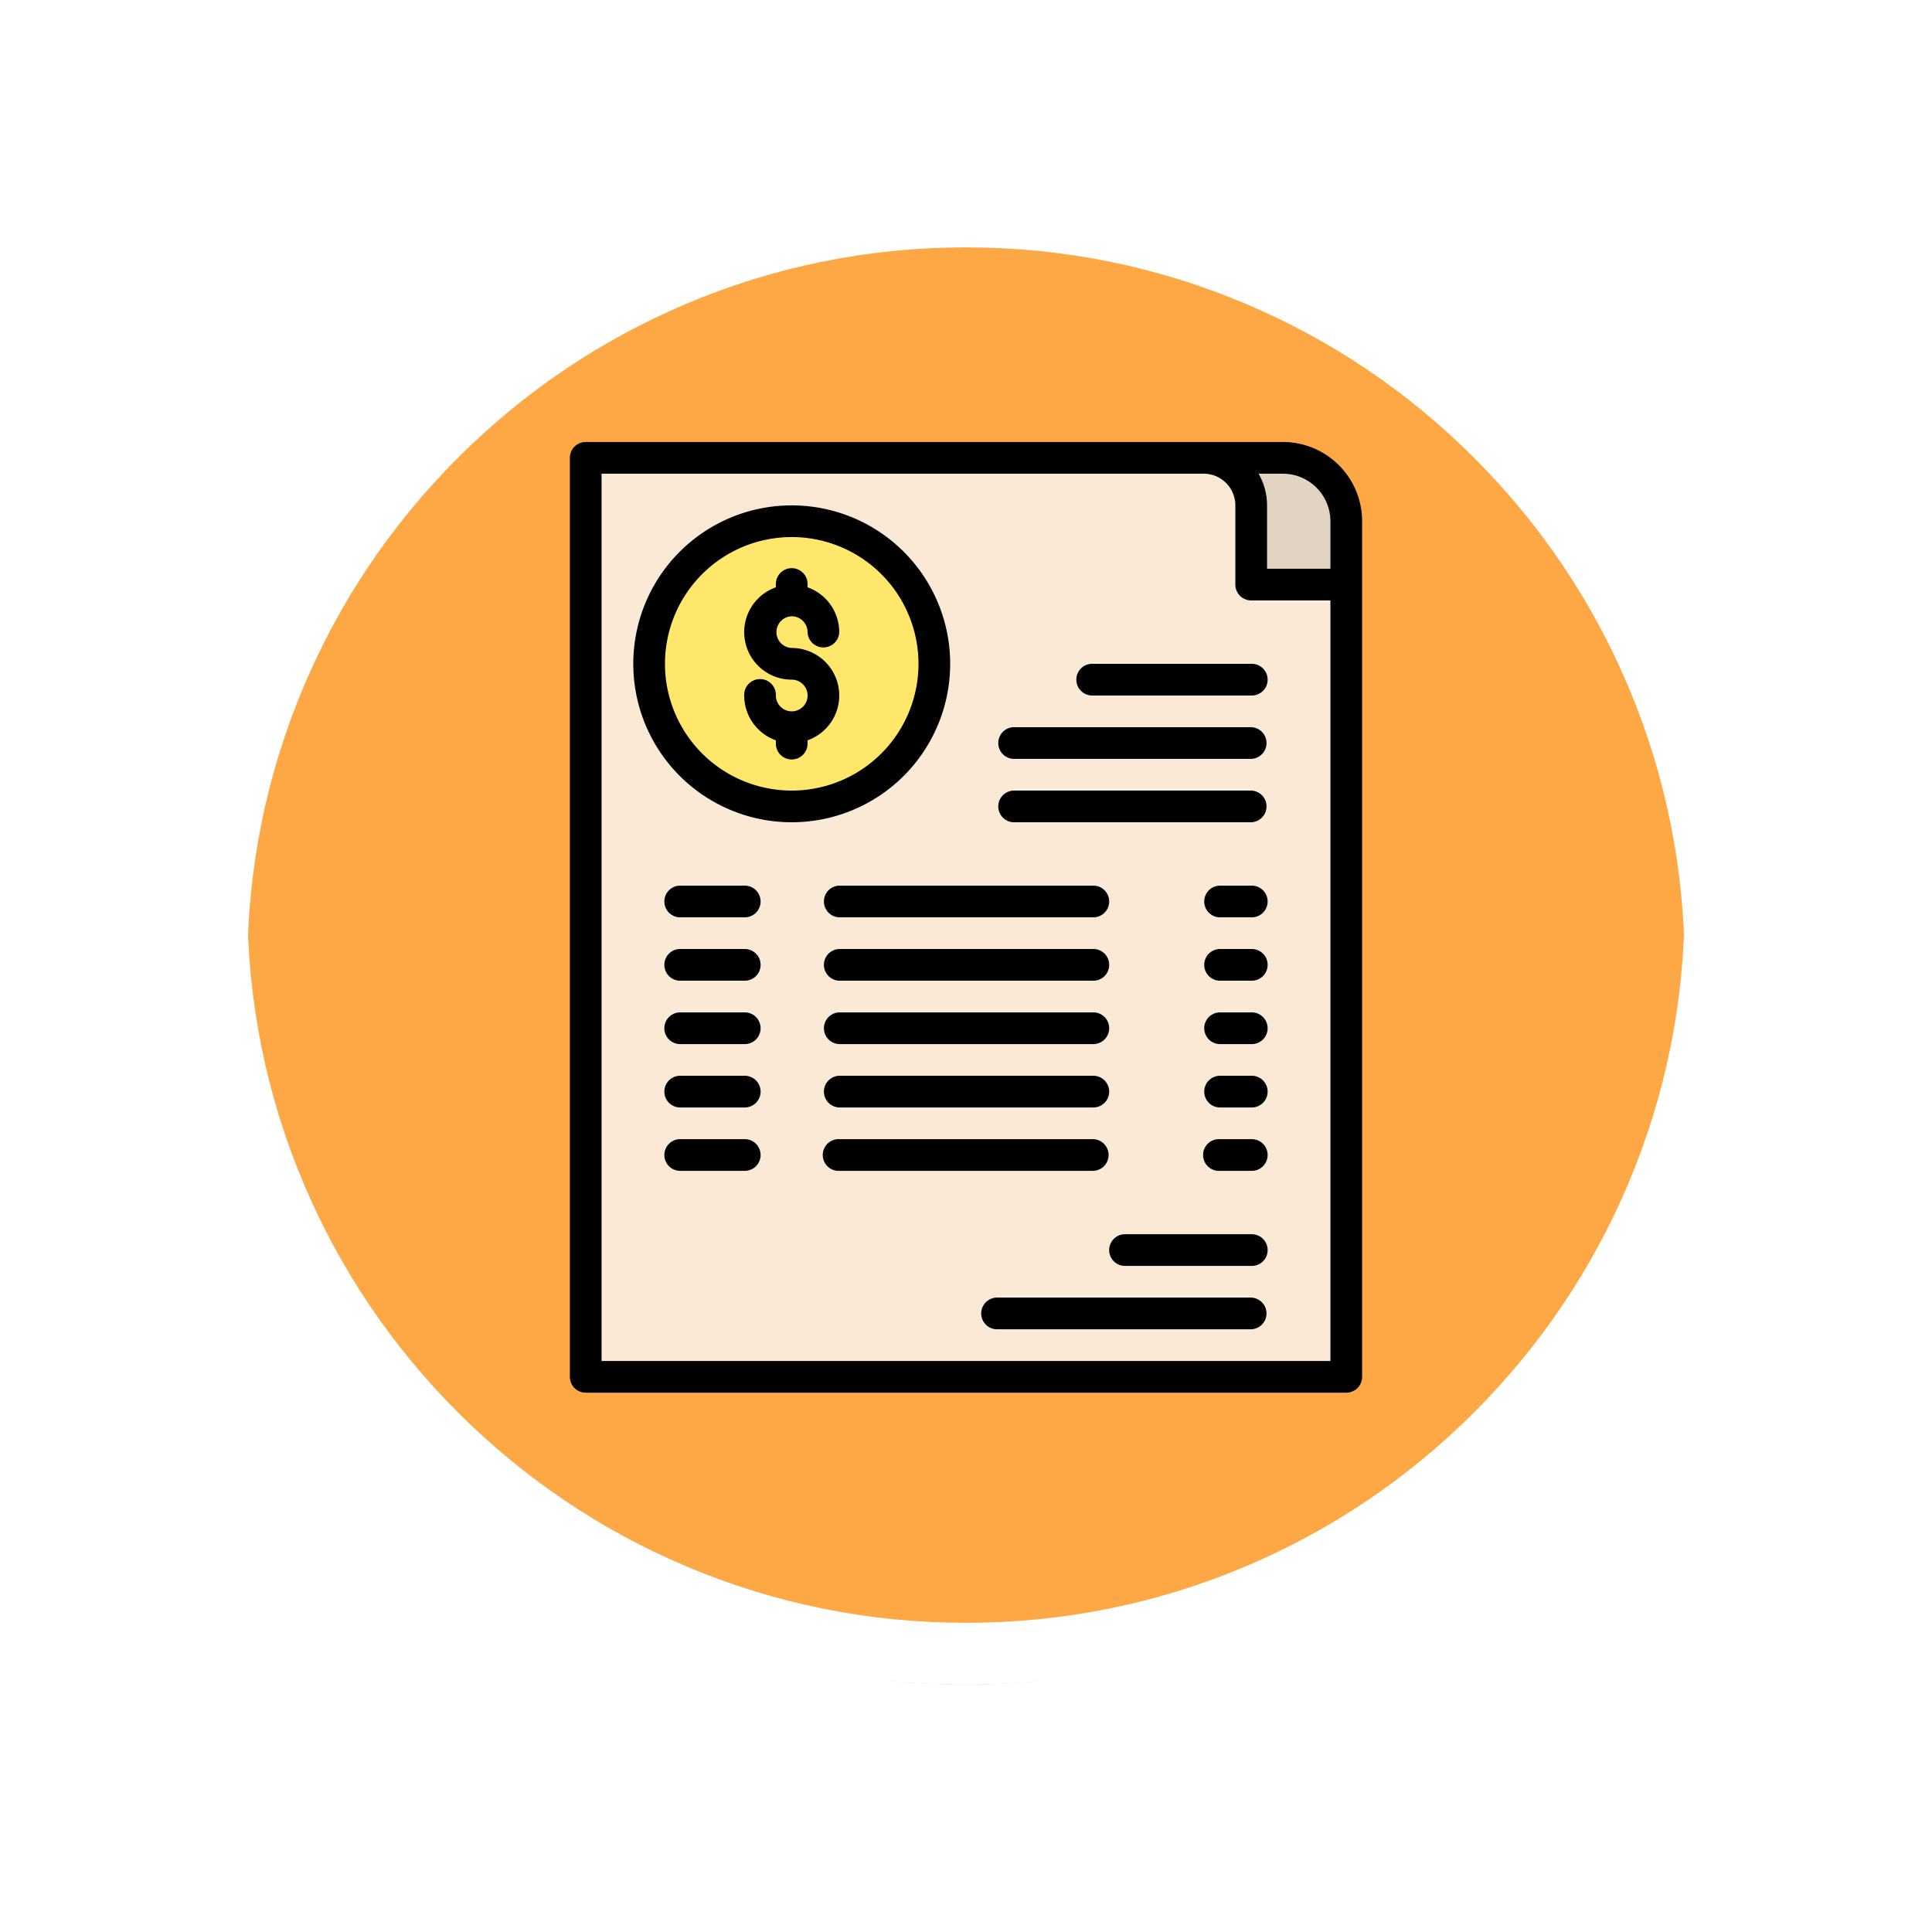 <svg xmlns="http://www.w3.org/2000/svg" xmlns:xlink="http://www.w3.org/1999/xlink" width="93.722" height="93.723" viewBox="0 0 93.722 93.723">
  <defs>
    <filter id="Trazado_874925" x="0" y="0" width="93.722" height="93.723" filterUnits="userSpaceOnUse">
      <feOffset dy="3" input="SourceAlpha"/>
      <feGaussianBlur stdDeviation="3" result="blur"/>
      <feFlood flood-opacity="0.161"/>
      <feComposite operator="in" in2="blur"/>
      <feComposite in="SourceGraphic"/>
    </filter>
  </defs>
  <g id="Grupo_1114721" data-name="Grupo 1114721" transform="translate(-726.102 -2111.278)">
    <g id="Grupo_1112903" data-name="Grupo 1112903" transform="translate(735.102 2117.278)">
      <g id="Grupo_1109835" data-name="Grupo 1109835" transform="translate(0 0)">
        <g id="Grupo_1107913" data-name="Grupo 1107913" transform="translate(0 0)">
          <g transform="matrix(1, 0, 0, 1, -9, -6)" filter="url(#Trazado_874925)">
            <g id="Trazado_874925-2" data-name="Trazado 874925" transform="translate(9 6)" fill="#fd9826" opacity="0.859">
              <path d="M 37.861 74.223 C 32.952 74.223 28.19 73.261 23.708 71.366 C 19.378 69.534 15.49 66.912 12.15 63.573 C 8.81 60.233 6.188 56.344 4.357 52.014 C 2.461 47.533 1.5 42.771 1.5 37.861 C 1.5 32.952 2.461 28.19 4.357 23.708 C 6.188 19.378 8.81 15.49 12.15 12.15 C 15.49 8.81 19.378 6.188 23.708 4.357 C 28.19 2.461 32.952 1.5 37.861 1.5 C 42.77 1.5 47.532 2.461 52.014 4.357 C 56.344 6.188 60.232 8.81 63.572 12.15 C 66.912 15.49 69.534 19.378 71.365 23.708 C 73.261 28.19 74.222 32.952 74.222 37.861 C 74.222 42.771 73.261 47.533 71.365 52.014 C 69.534 56.344 66.912 60.233 63.572 63.573 C 60.232 66.912 56.344 69.534 52.014 71.366 C 47.532 73.261 42.77 74.223 37.861 74.223 Z" stroke="none"/>
              <path d="M 37.861 3 C 33.153 3 28.588 3.921 24.292 5.738 C 20.142 7.494 16.413 10.008 13.211 13.211 C 10.008 16.413 7.494 20.142 5.738 24.292 C 3.921 28.588 3 33.154 3 37.861 C 3 42.569 3.921 47.134 5.738 51.43 C 7.494 55.581 10.008 59.309 13.211 62.512 C 16.413 65.715 20.142 68.229 24.292 69.984 C 28.588 71.801 33.153 72.723 37.861 72.723 C 42.569 72.723 47.134 71.801 51.43 69.984 C 55.58 68.229 59.309 65.715 62.511 62.512 C 65.714 59.309 68.228 55.581 69.984 51.43 C 71.801 47.134 72.722 42.569 72.722 37.861 C 72.722 33.154 71.801 28.588 69.984 24.292 C 68.228 20.142 65.714 16.413 62.511 13.211 C 59.309 10.008 55.58 7.494 51.43 5.738 C 47.134 3.921 42.569 3 37.861 3 M 37.861 7.62939453125e-06 C 58.771 7.62939453125e-06 75.722 16.951 75.722 37.861 L 75.722 37.861 C 75.722 58.772 58.771 75.723 37.861 75.723 C 16.951 75.723 -7.62939453125e-06 58.772 -7.62939453125e-06 37.861 L -7.62939453125e-06 37.861 C -7.62939453125e-06 16.951 16.951 7.62939453125e-06 37.861 7.62939453125e-06 Z" stroke="none" fill="#fff"/>
            </g>
          </g>
          <g id="Trazado_874923" data-name="Trazado 874923" transform="translate(0 0)" fill="none">
            <path d="M37.861,0A37.861,37.861,0,0,1,75.722,37.861h0A37.861,37.861,0,1,1,0,37.861H0A37.861,37.861,0,0,1,37.861,0Z" stroke="none"/>
            <path d="M 37.861 3 C 33.153 3 28.588 3.921 24.292 5.738 C 20.142 7.494 16.413 10.008 13.211 13.211 C 10.008 16.413 7.494 20.142 5.738 24.292 C 3.921 28.588 3 33.154 3 37.861 C 3 42.569 3.921 47.134 5.738 51.43 C 7.494 55.581 10.008 59.309 13.211 62.512 C 16.413 65.715 20.142 68.229 24.292 69.984 C 28.588 71.801 33.153 72.723 37.861 72.723 C 42.569 72.723 47.134 71.801 51.43 69.984 C 55.58 68.229 59.309 65.715 62.511 62.512 C 65.714 59.309 68.228 55.581 69.984 51.43 C 71.801 47.134 72.722 42.569 72.722 37.861 C 72.722 33.154 71.801 28.588 69.984 24.292 C 68.228 20.142 65.714 16.413 62.511 13.211 C 59.309 10.008 55.58 7.494 51.43 5.738 C 47.134 3.921 42.569 3 37.861 3 M 37.861 7.62939453125e-06 C 58.771 7.62939453125e-06 75.722 16.951 75.722 37.861 L 75.722 37.861 C 75.722 58.772 58.771 75.723 37.861 75.723 C 16.951 75.723 -7.62939453125e-06 58.772 -7.62939453125e-06 37.861 L -7.62939453125e-06 37.861 C -7.62939453125e-06 16.951 16.951 7.62939453125e-06 37.861 7.62939453125e-06 Z" stroke="none" fill="#fff"/>
          </g>
        </g>
      </g>
    </g>
    <g id="Grupo_1114720" data-name="Grupo 1114720" transform="translate(697.747 2116.719)">
      <path id="Trazado_907555" data-name="Trazado 907555" d="M100.894,68.581H64V24H97.82a3.075,3.075,0,0,1,3.075,3.075Z" transform="translate(-7.231 -7.231)" fill="#fbe9d8"/>
      <circle id="Elipse_12823" data-name="Elipse 12823" cx="7.034" cy="7.034" r="7.034" transform="translate(59.837 19.914)" fill="#ffe76c"/>
      <path id="Trazado_907556" data-name="Trazado 907556" d="M382.918,27.075v3.075h-4.612V26.306A2.306,2.306,0,0,0,376,24h3.843A3.075,3.075,0,0,1,382.918,27.075Z" transform="translate(-289.255 -7.231)" fill="#e3d3c2"/>
      <path id="Trazado_907557" data-name="Trazado 907557" d="M56,61.349a.769.769,0,0,0,.769.769H93.663a.769.769,0,0,0,.769-.769V19.843A3.847,3.847,0,0,0,90.588,16H56.769a.769.769,0,0,0-.769.769ZM92.894,19.843v2.306H89.82V19.075a3.055,3.055,0,0,0-.413-1.537h1.182A2.309,2.309,0,0,1,92.894,19.843ZM57.537,17.537H86.745a1.539,1.539,0,0,1,1.537,1.537v3.843a.769.769,0,0,0,.769.769h3.843V60.581H57.537Z"/>
      <path id="Trazado_907558" data-name="Trazado 907558" d="M334.918,416h-6.149a.769.769,0,0,0,0,1.537h6.149a.769.769,0,1,0,0-1.537Z" transform="translate(-245.866 -361.568)"/>
      <path id="Trazado_907559" data-name="Trazado 907559" d="M277.067,448h-12.3a.769.769,0,1,0,0,1.537h12.3a.769.769,0,0,0,0-1.537Z" transform="translate(-188.016 -390.494)"/>
      <path id="Trazado_907560" data-name="Trazado 907560" d="M146.306,82.306a.77.77,0,0,1,.769.769.769.769,0,0,0,1.537,0,2.31,2.31,0,0,0-1.537-2.174v-.132a.769.769,0,1,0-1.537,0V80.9a2.306,2.306,0,0,0,.769,4.48.769.769,0,1,1-.769.769.769.769,0,1,0-1.537,0,2.31,2.31,0,0,0,1.537,2.174v.132a.769.769,0,1,0,1.537,0v-.132a2.306,2.306,0,0,0-.769-4.48.769.769,0,0,1,0-1.537Z" transform="translate(-79.545 -57.851)"/>
      <path id="Trazado_907561" data-name="Trazado 907561" d="M103.373,55.686a7.686,7.686,0,1,0-7.686,7.686A7.686,7.686,0,0,0,103.373,55.686Zm-7.686,6.149a6.149,6.149,0,1,1,6.149-6.149A6.149,6.149,0,0,1,95.686,61.835Z" transform="translate(-28.925 -28.925)"/>
      <path id="Trazado_907562" data-name="Trazado 907562" d="M107.843,240h-3.075a.769.769,0,1,0,0,1.537h3.075a.769.769,0,1,0,0-1.537Z" transform="translate(-43.388 -202.478)"/>
      <path id="Trazado_907563" data-name="Trazado 907563" d="M197.067,240h-12.3a.769.769,0,0,0,0,1.537h12.3a.769.769,0,1,0,0-1.537Z" transform="translate(-115.702 -202.478)"/>
      <path id="Trazado_907564" data-name="Trazado 907564" d="M378.306,240h-1.537a.769.769,0,0,0,0,1.537h1.537a.769.769,0,1,0,0-1.537Z" transform="translate(-289.255 -202.478)"/>
      <path id="Trazado_907565" data-name="Trazado 907565" d="M107.843,272h-3.075a.769.769,0,1,0,0,1.537h3.075a.769.769,0,1,0,0-1.537Z" transform="translate(-43.388 -231.404)"/>
      <path id="Trazado_907566" data-name="Trazado 907566" d="M197.067,272h-12.3a.769.769,0,0,0,0,1.537h12.3a.769.769,0,1,0,0-1.537Z" transform="translate(-115.702 -231.404)"/>
      <path id="Trazado_907567" data-name="Trazado 907567" d="M378.306,272h-1.537a.769.769,0,0,0,0,1.537h1.537a.769.769,0,1,0,0-1.537Z" transform="translate(-289.255 -231.404)"/>
      <path id="Trazado_907568" data-name="Trazado 907568" d="M107.843,304h-3.075a.769.769,0,1,0,0,1.537h3.075a.769.769,0,1,0,0-1.537Z" transform="translate(-43.388 -260.329)"/>
      <path id="Trazado_907569" data-name="Trazado 907569" d="M197.067,304h-12.3a.769.769,0,0,0,0,1.537h12.3a.769.769,0,1,0,0-1.537Z" transform="translate(-115.702 -260.329)"/>
      <path id="Trazado_907570" data-name="Trazado 907570" d="M378.306,304h-1.537a.769.769,0,0,0,0,1.537h1.537a.769.769,0,1,0,0-1.537Z" transform="translate(-289.255 -260.329)"/>
      <path id="Trazado_907571" data-name="Trazado 907571" d="M107.843,336h-3.075a.769.769,0,1,0,0,1.537h3.075a.769.769,0,1,0,0-1.537Z" transform="translate(-43.388 -289.255)"/>
      <path id="Trazado_907572" data-name="Trazado 907572" d="M197.067,336h-12.3a.769.769,0,0,0,0,1.537h12.3a.769.769,0,1,0,0-1.537Z" transform="translate(-115.702 -289.255)"/>
      <path id="Trazado_907573" data-name="Trazado 907573" d="M378.306,336h-1.537a.769.769,0,0,0,0,1.537h1.537a.769.769,0,1,0,0-1.537Z" transform="translate(-289.255 -289.255)"/>
      <path id="Trazado_907574" data-name="Trazado 907574" d="M107.843,368h-3.075a.769.769,0,1,0,0,1.537h3.075a.769.769,0,1,0,0-1.537Z" transform="translate(-43.388 -318.18)"/>
      <path id="Trazado_907575" data-name="Trazado 907575" d="M197.835,368.769a.769.769,0,0,0-.769-.769h-12.3a.769.769,0,1,0,0,1.537h12.3A.769.769,0,0,0,197.835,368.769Z" transform="translate(-115.702 -318.18)"/>
      <path id="Trazado_907576" data-name="Trazado 907576" d="M378.306,368h-1.537a.769.769,0,1,0,0,1.537h1.537a.769.769,0,1,0,0-1.537Z" transform="translate(-289.255 -318.18)"/>
      <path id="Trazado_907577" data-name="Trazado 907577" d="M320.455,128h-7.686a.769.769,0,1,0,0,1.537h7.686a.769.769,0,1,0,0-1.537Z" transform="translate(-231.404 -101.239)"/>
      <path id="Trazado_907578" data-name="Trazado 907578" d="M284.3,160h-11.53a.769.769,0,0,0,0,1.537H284.3a.769.769,0,0,0,0-1.537Z" transform="translate(-195.247 -130.165)"/>
      <path id="Trazado_907579" data-name="Trazado 907579" d="M284.3,192h-11.53a.769.769,0,0,0,0,1.537H284.3a.769.769,0,0,0,0-1.537Z" transform="translate(-195.247 -159.09)"/>
    </g>
  </g>
</svg>
